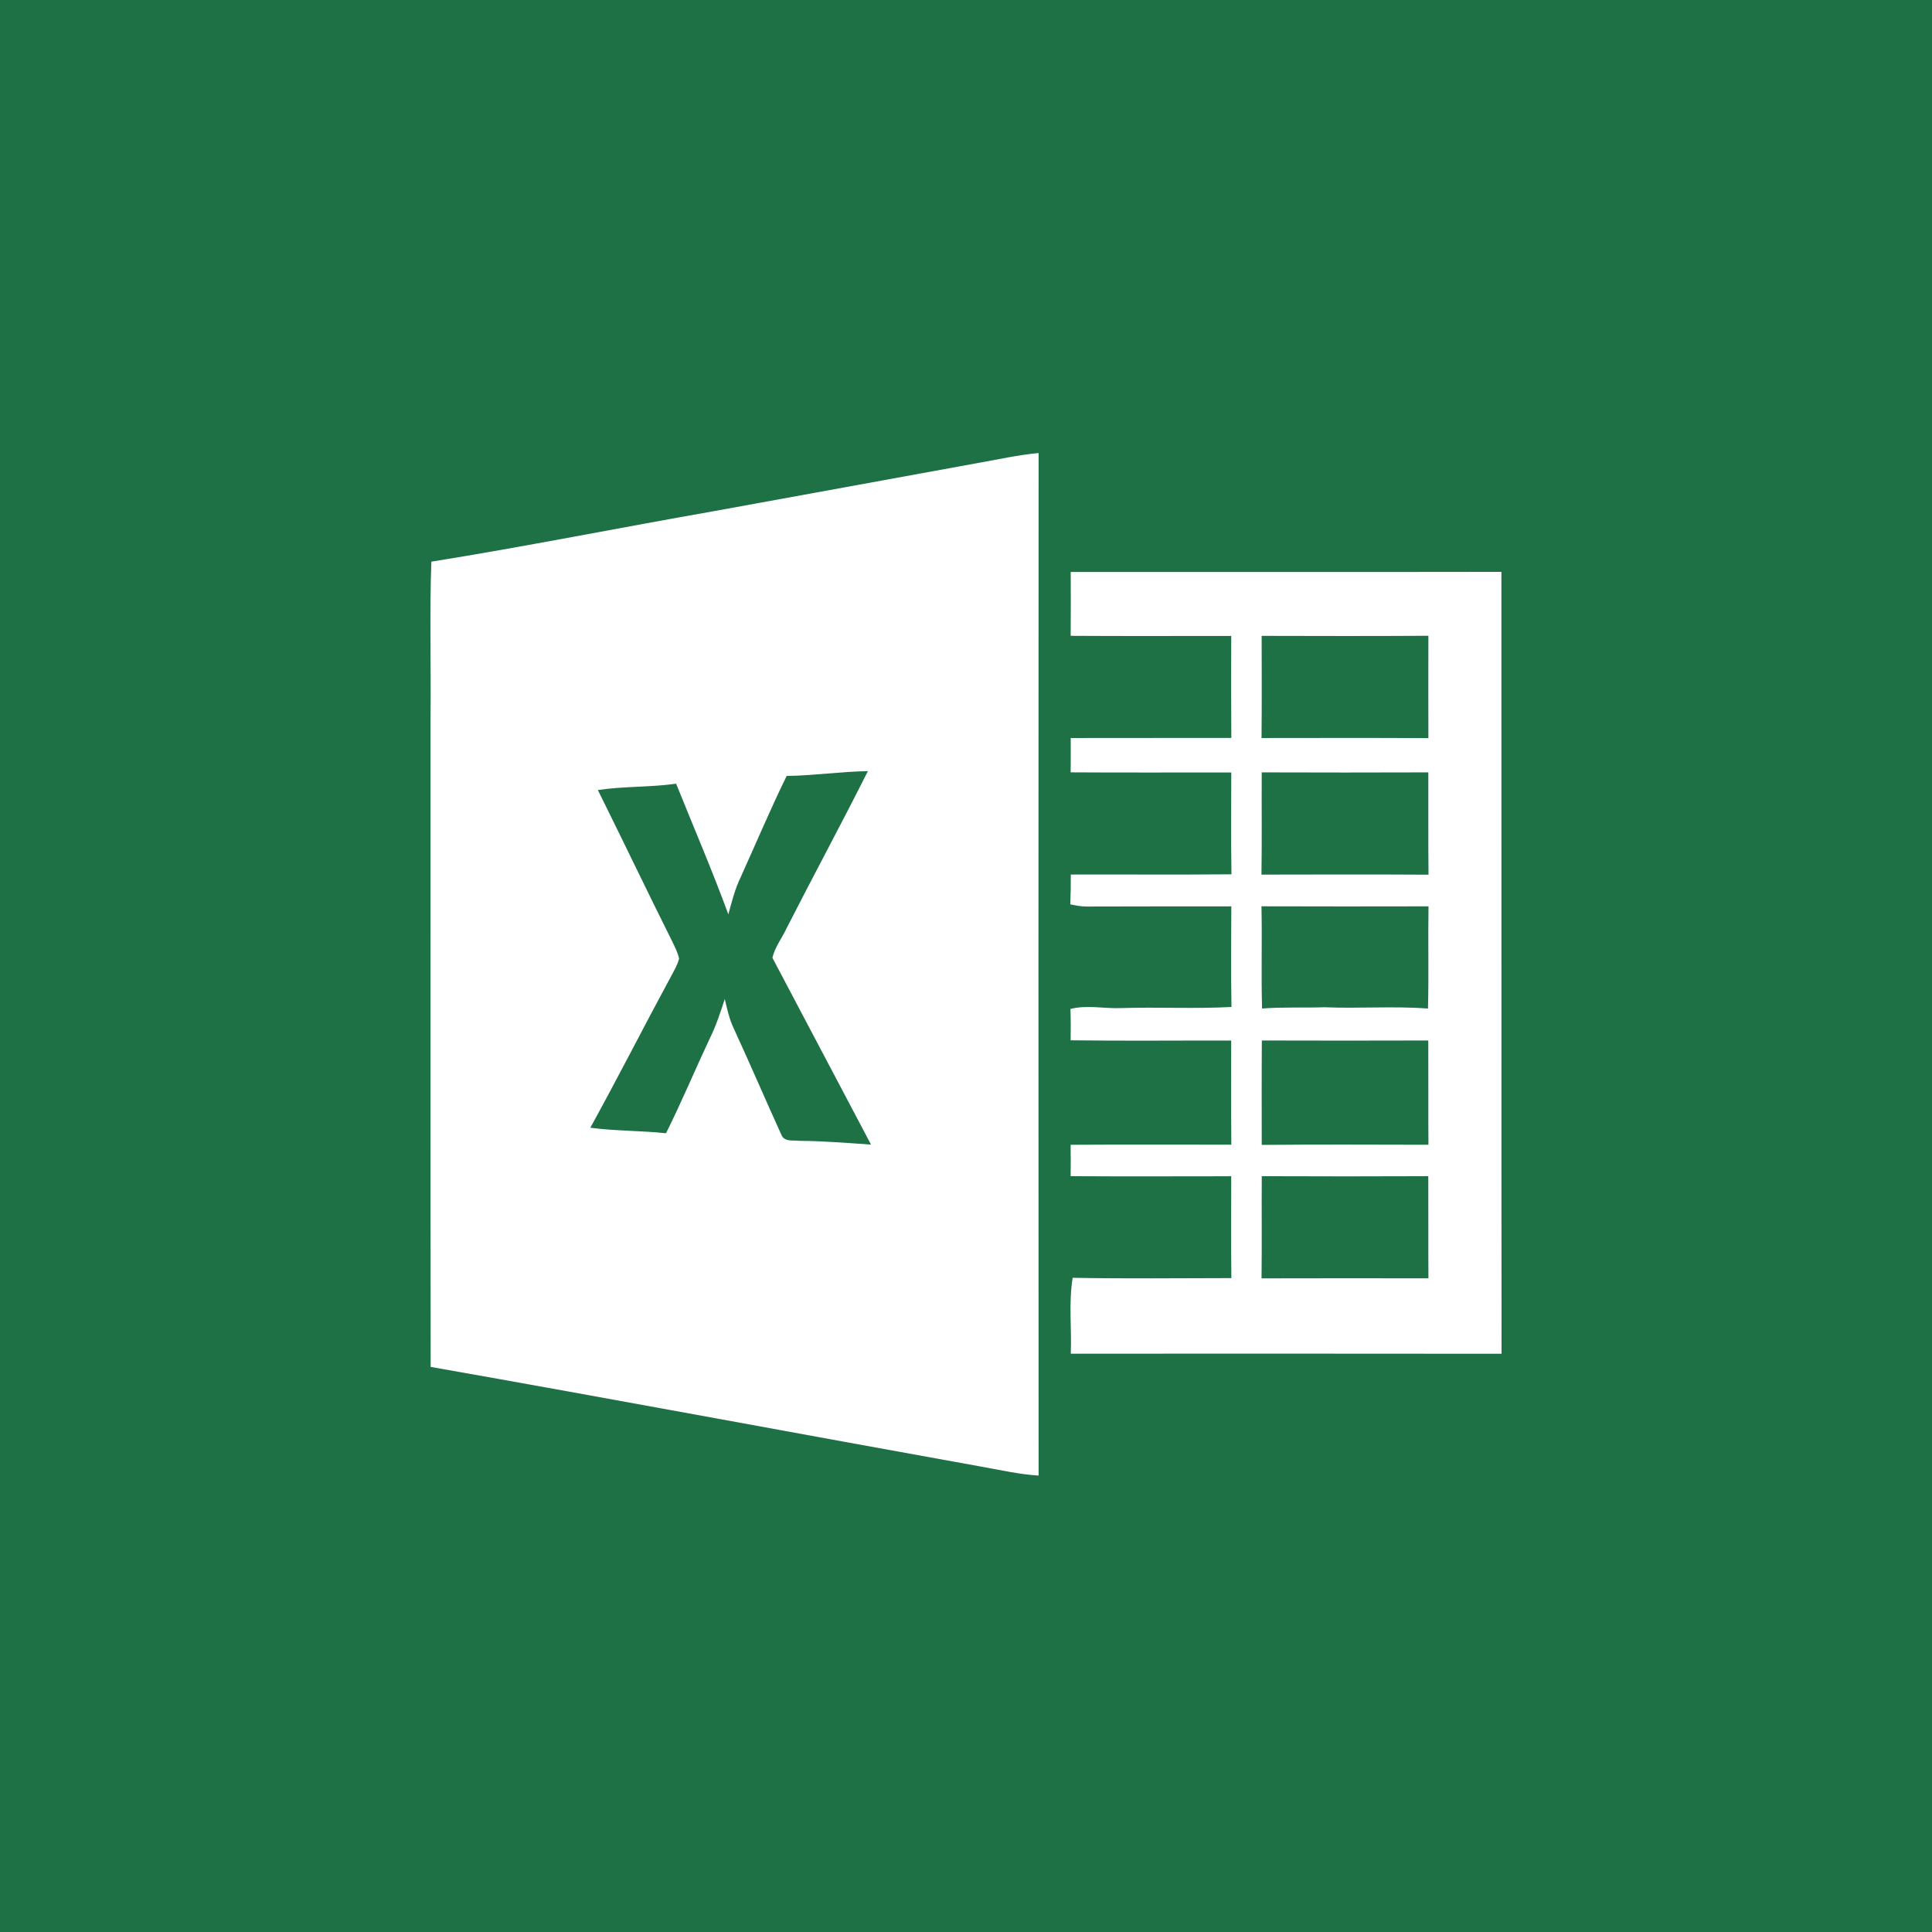 <?xml version="1.0" encoding="UTF-8" ?>
<!DOCTYPE svg PUBLIC "-//W3C//DTD SVG 1.1//EN" "http://www.w3.org/Graphics/SVG/1.1/DTD/svg11.dtd">
<svg width="512pt" height="512pt" viewBox="0 0 512 512" version="1.1" xmlns="http://www.w3.org/2000/svg">
<path fill="#1e7145" opacity="1.00" d=" M 0.00 0.00 L 512.00 0.00 L 512.00 512.00 L 0.00 512.00 L 0.00 0.00 Z" />
<path fill="#ffffff" opacity="1.00" d=" M 258.94 122.74 C 264.36 121.80 269.75 120.56 275.24 120.06 C 275.19 210.39 275.19 300.72 275.24 391.04 C 270.14 390.73 265.16 389.58 260.14 388.69 C 211.46 379.93 162.84 370.83 114.13 362.24 C 114.06 304.83 114.12 247.41 114.10 190.00 C 114.24 176.29 113.82 162.56 114.31 148.85 C 139.29 144.84 164.12 139.86 189.04 135.49 C 212.34 131.23 235.64 127.02 258.94 122.74 Z" />
<path fill="#ffffff" opacity="1.00" d=" M 283.75 151.58 C 321.80 151.55 359.84 151.62 397.89 151.55 C 397.93 220.62 397.86 289.69 397.93 358.76 C 359.88 358.70 321.82 358.74 283.77 358.74 C 284.03 352.04 283.17 345.26 284.27 338.63 C 298.28 338.89 312.30 338.73 326.32 338.71 C 326.23 329.72 326.28 320.72 326.29 311.72 C 312.10 311.73 297.92 311.79 283.73 311.70 C 283.76 308.92 283.76 306.15 283.73 303.38 C 297.92 303.29 312.12 303.35 326.31 303.35 C 326.24 294.15 326.28 284.96 326.28 275.76 C 312.10 275.72 297.91 275.88 283.73 275.69 C 283.77 272.91 283.77 270.14 283.68 267.38 C 288.09 266.26 292.62 267.34 297.09 267.15 C 306.84 266.84 316.61 267.38 326.35 266.86 C 326.20 257.98 326.27 249.09 326.31 240.21 C 313.53 240.22 300.75 240.18 287.98 240.24 C 286.50 240.26 285.07 239.95 283.64 239.66 C 283.75 237.02 283.78 234.39 283.77 231.76 C 297.96 231.71 312.16 231.84 326.35 231.70 C 326.20 222.70 326.29 213.71 326.30 204.72 C 312.11 204.69 297.92 204.78 283.73 204.68 C 283.76 201.64 283.77 198.61 283.75 195.58 C 297.93 195.53 312.12 195.60 326.31 195.55 C 326.24 186.54 326.27 177.53 326.29 168.53 C 312.11 168.53 297.92 168.59 283.74 168.50 C 283.79 162.86 283.77 157.22 283.75 151.58 Z" />
<path fill="#1e7145" opacity="1.00" d=" M 334.32 195.58 C 334.41 186.56 334.36 177.53 334.35 168.51 C 349.08 168.55 363.81 168.58 378.54 168.49 C 378.52 177.53 378.51 186.57 378.54 195.61 C 363.80 195.52 349.06 195.57 334.32 195.58 Z" />
<path fill="#1e7145" opacity="1.00" d=" M 208.47 205.64 C 215.67 205.53 222.81 204.47 230.00 204.36 C 222.96 218.37 215.50 232.17 208.38 246.14 C 207.19 248.71 205.31 251.05 204.70 253.83 C 213.40 270.33 222.13 286.83 230.83 303.33 C 224.54 302.90 218.26 302.37 211.94 302.34 C 210.36 302.10 207.99 302.70 207.15 300.90 C 202.84 291.44 198.75 281.86 194.39 272.41 C 193.24 269.99 192.70 267.35 192.07 264.76 C 190.91 268.28 189.78 271.83 188.12 275.15 C 184.19 283.51 180.63 292.05 176.50 300.32 C 169.83 299.62 163.09 299.74 156.44 298.86 C 163.76 285.59 170.62 272.07 177.83 258.74 C 178.64 257.22 179.55 255.72 179.97 254.03 C 179.63 252.52 178.93 251.13 178.27 249.74 C 171.56 236.33 165.11 222.79 158.44 209.37 C 165.31 208.34 172.30 208.66 179.18 207.69 C 183.82 219.22 188.74 230.66 193.02 242.31 C 193.92 238.98 194.77 235.62 196.27 232.50 C 200.33 223.55 204.14 214.47 208.47 205.64 Z" />
<path fill="#1e7145" opacity="1.00" d=" M 334.30 231.78 C 334.44 222.75 334.32 213.72 334.37 204.69 C 349.09 204.75 363.81 204.73 378.52 204.69 C 378.55 213.73 378.48 222.77 378.57 231.80 C 363.81 231.71 349.06 231.75 334.30 231.78 Z" />
<path fill="#1e7145" opacity="1.00" d=" M 334.30 240.18 C 349.06 240.23 363.81 240.22 378.57 240.19 C 378.42 249.22 378.67 258.25 378.43 267.28 C 369.29 266.58 360.12 267.32 350.97 266.93 C 345.47 267.13 339.96 266.83 334.46 267.27 C 334.20 258.24 334.50 249.21 334.30 240.18 Z" />
<path fill="#1e7145" opacity="1.00" d=" M 334.37 303.41 C 334.37 294.18 334.33 284.96 334.40 275.74 C 349.10 275.79 363.81 275.78 378.51 275.74 C 378.56 284.95 378.49 294.16 378.55 303.37 C 363.82 303.34 349.10 303.27 334.37 303.41 Z" />
<path fill="#1e7145" opacity="1.00" d=" M 334.32 338.78 C 334.43 329.75 334.32 320.73 334.38 311.70 C 349.09 311.76 363.80 311.77 378.51 311.70 C 378.56 320.72 378.49 329.75 378.55 338.77 C 363.81 338.75 349.06 338.74 334.32 338.78 Z" />
</svg>
